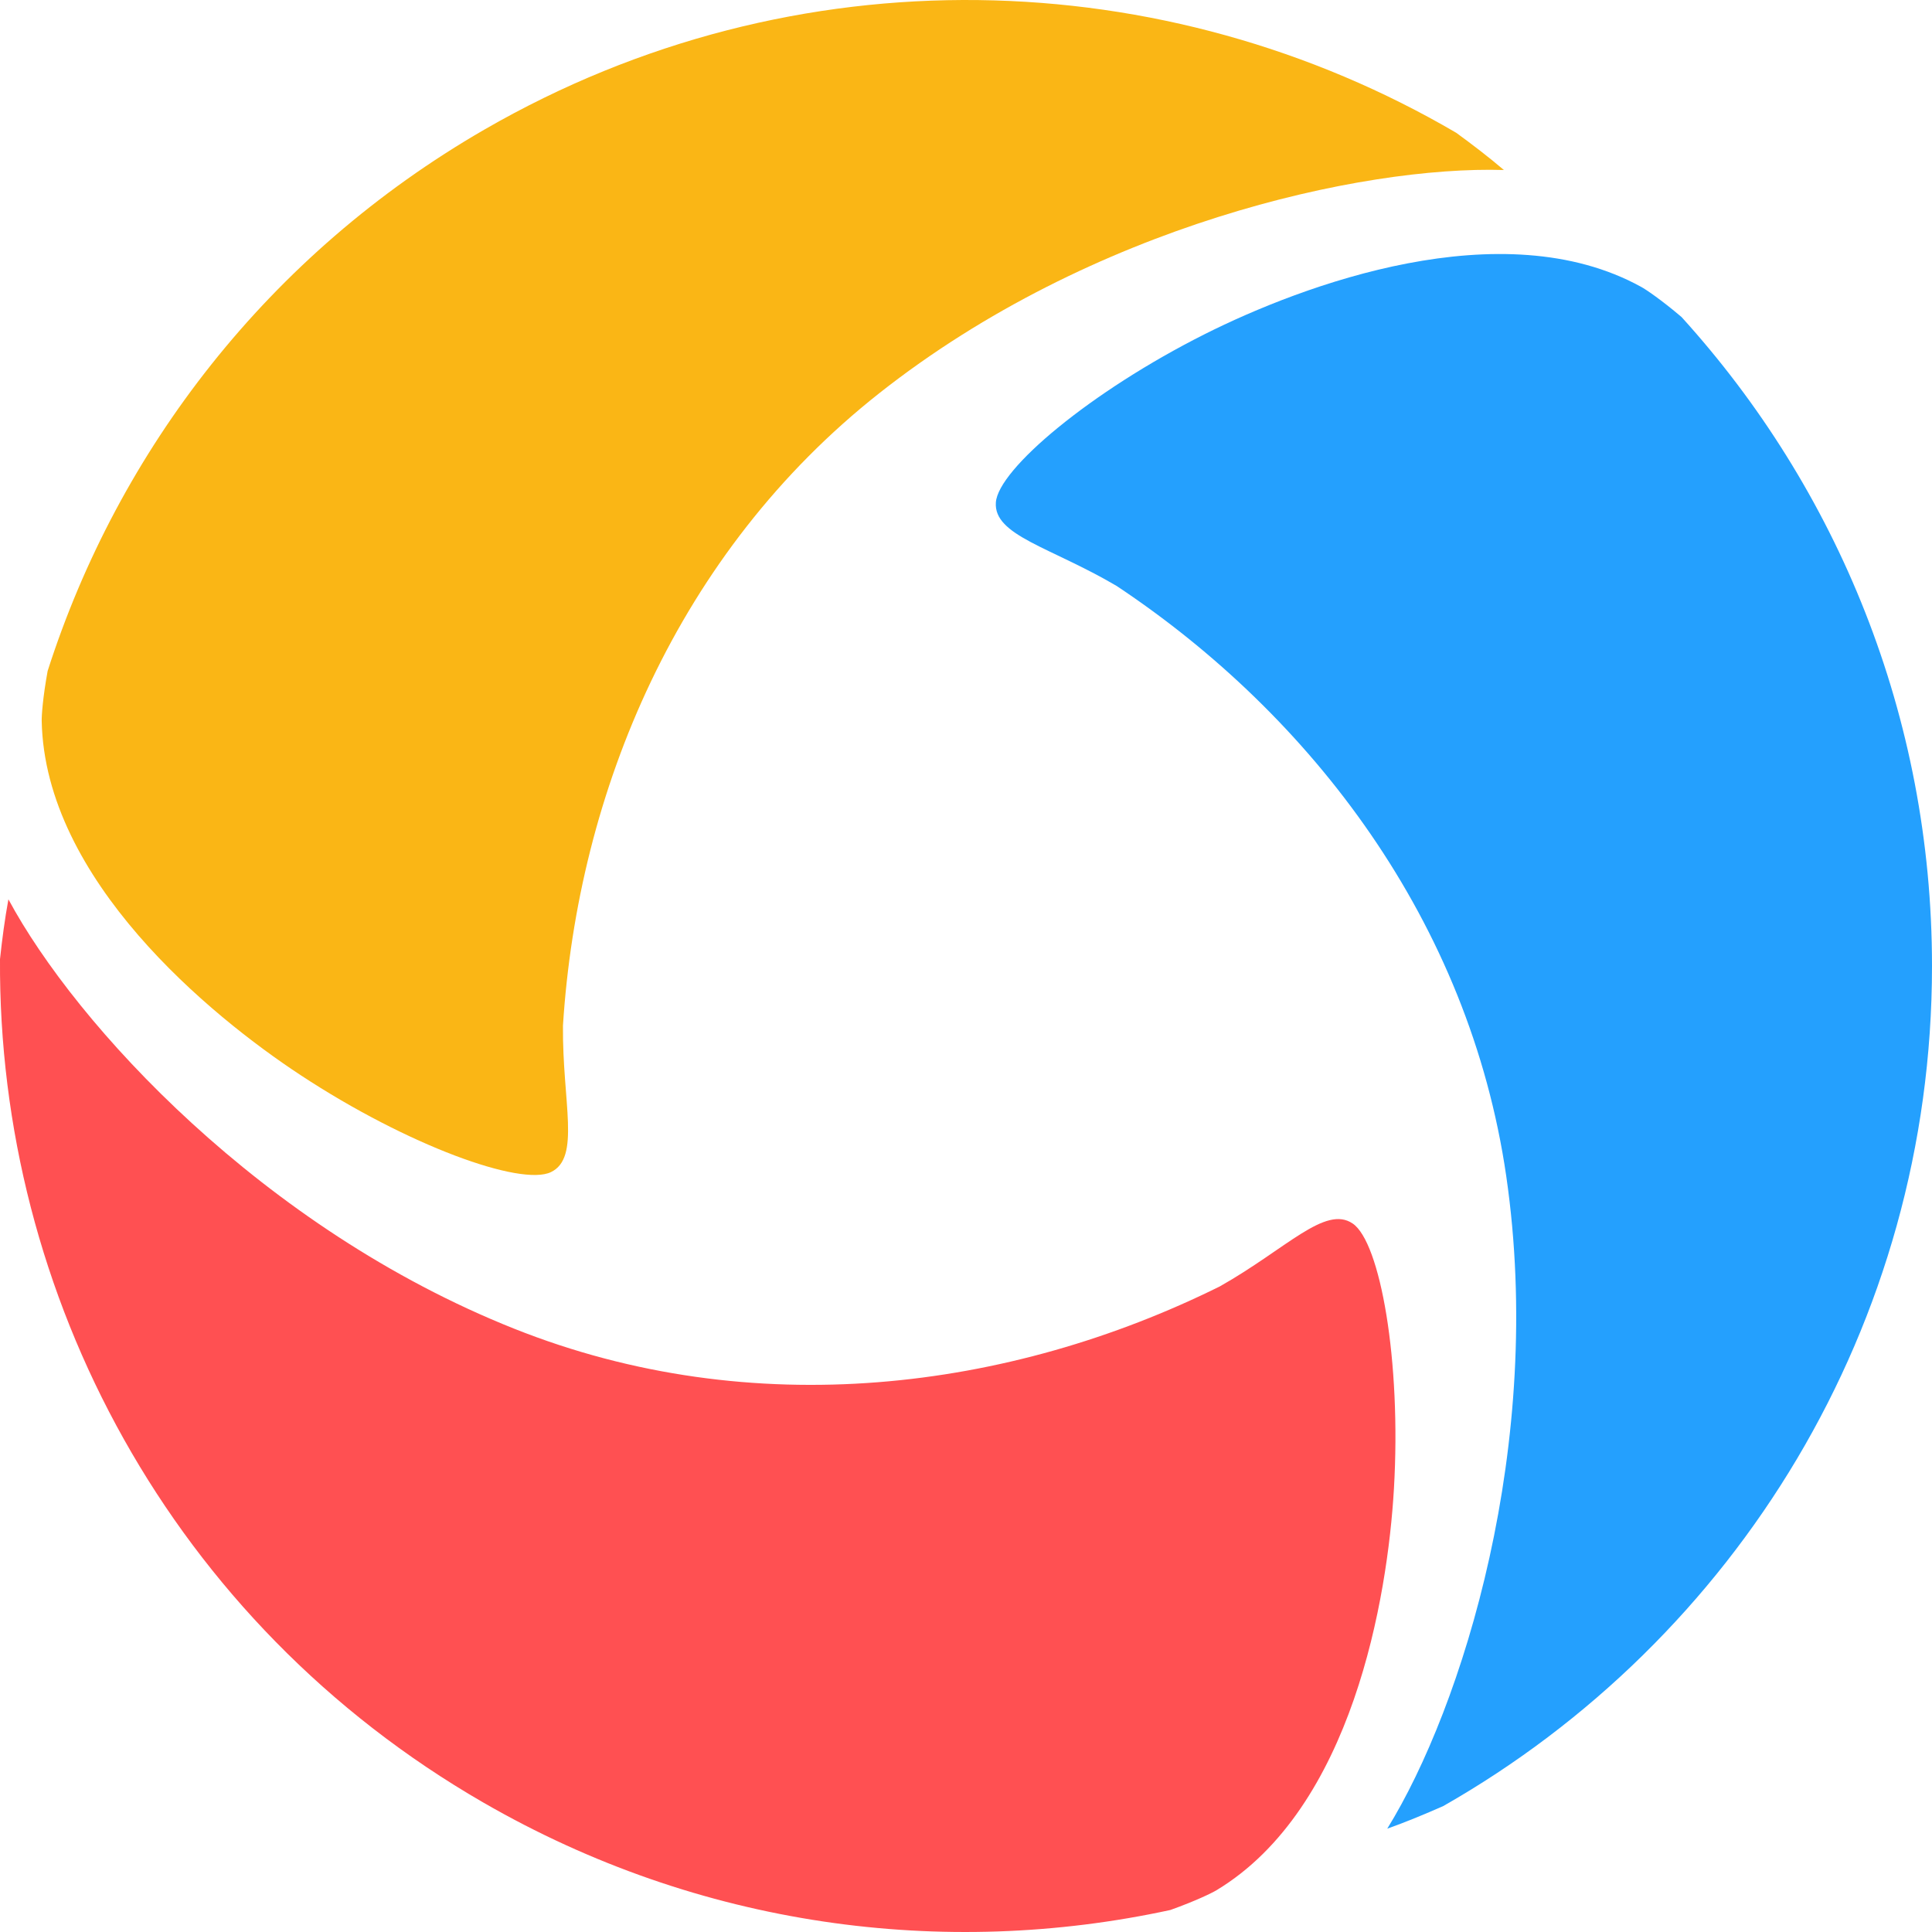 <svg version="1.1" id="图层_1" x="0px" y="0px" width="180px" height="180px" viewBox="0 0 180 180" enable-background="new 0 0 180 180" xml:space="preserve" xmlns="http://www.w3.org/2000/svg" xmlns:xlink="http://www.w3.org/1999/xlink" xmlns:xml="http://www.w3.org/XML/1998/namespace">
  <path fill="#24A0FE" d="M180,90c0-23.274-8.836-44.485-23.334-60.462c-1.949-1.653-3.328-2.571-3.754-2.806
	c-12.951-7.145-31.58-0.164-40.645,4.388c-10.698,5.374-19.258,12.595-19.484,15.685c-0.229,3.09,5.104,4.162,11.258,7.79
	c18.205,12.106,32.846,31.306,36.291,54.97c3.639,24.986-4.109,49.531-11.086,60.809c1.779-0.633,3.512-1.354,5.221-2.109
	C161.66,152.777,180,123.532,180,90z" class="color c1"/>
  <path fill="#FAB615" d="M135.677,12.374C108.671-3.435,74.173-4.695,45.134,12.071C24.977,23.708,11.026,41.965,4.439,62.511
	c-0.457,2.515-0.563,4.168-0.554,4.653c0.289,14.79,15.649,27.432,24.123,33.006c10.002,6.578,20.536,10.379,23.325,9.031
	c2.79-1.348,1.052-6.502,1.117-13.645c1.382-21.819,10.689-44.098,29.458-58.913c19.821-15.645,44.952-21.207,58.207-20.804
	C138.677,14.615,137.187,13.476,135.677,12.374z" class="color c2"/>
  <path fill="#FF5052" d="M126.028,113.994c-2.562-1.742-6.155,2.34-12.375,5.855c-19.586,9.713-43.534,12.791-65.749,3.942
	C24.445,114.45,7.063,95.468,0.784,83.788C0.442,85.646,0.2,87.506,0,89.364c-0.188,31.293,15.97,61.798,45.01,78.563
	c20.157,11.64,42.943,14.593,64.029,10.023c2.407-0.861,3.893-1.597,4.308-1.847c12.663-7.646,15.932-27.27,16.522-37.395
	C130.565,126.758,128.589,115.736,126.028,113.994z" class="color c3"/>
</svg>